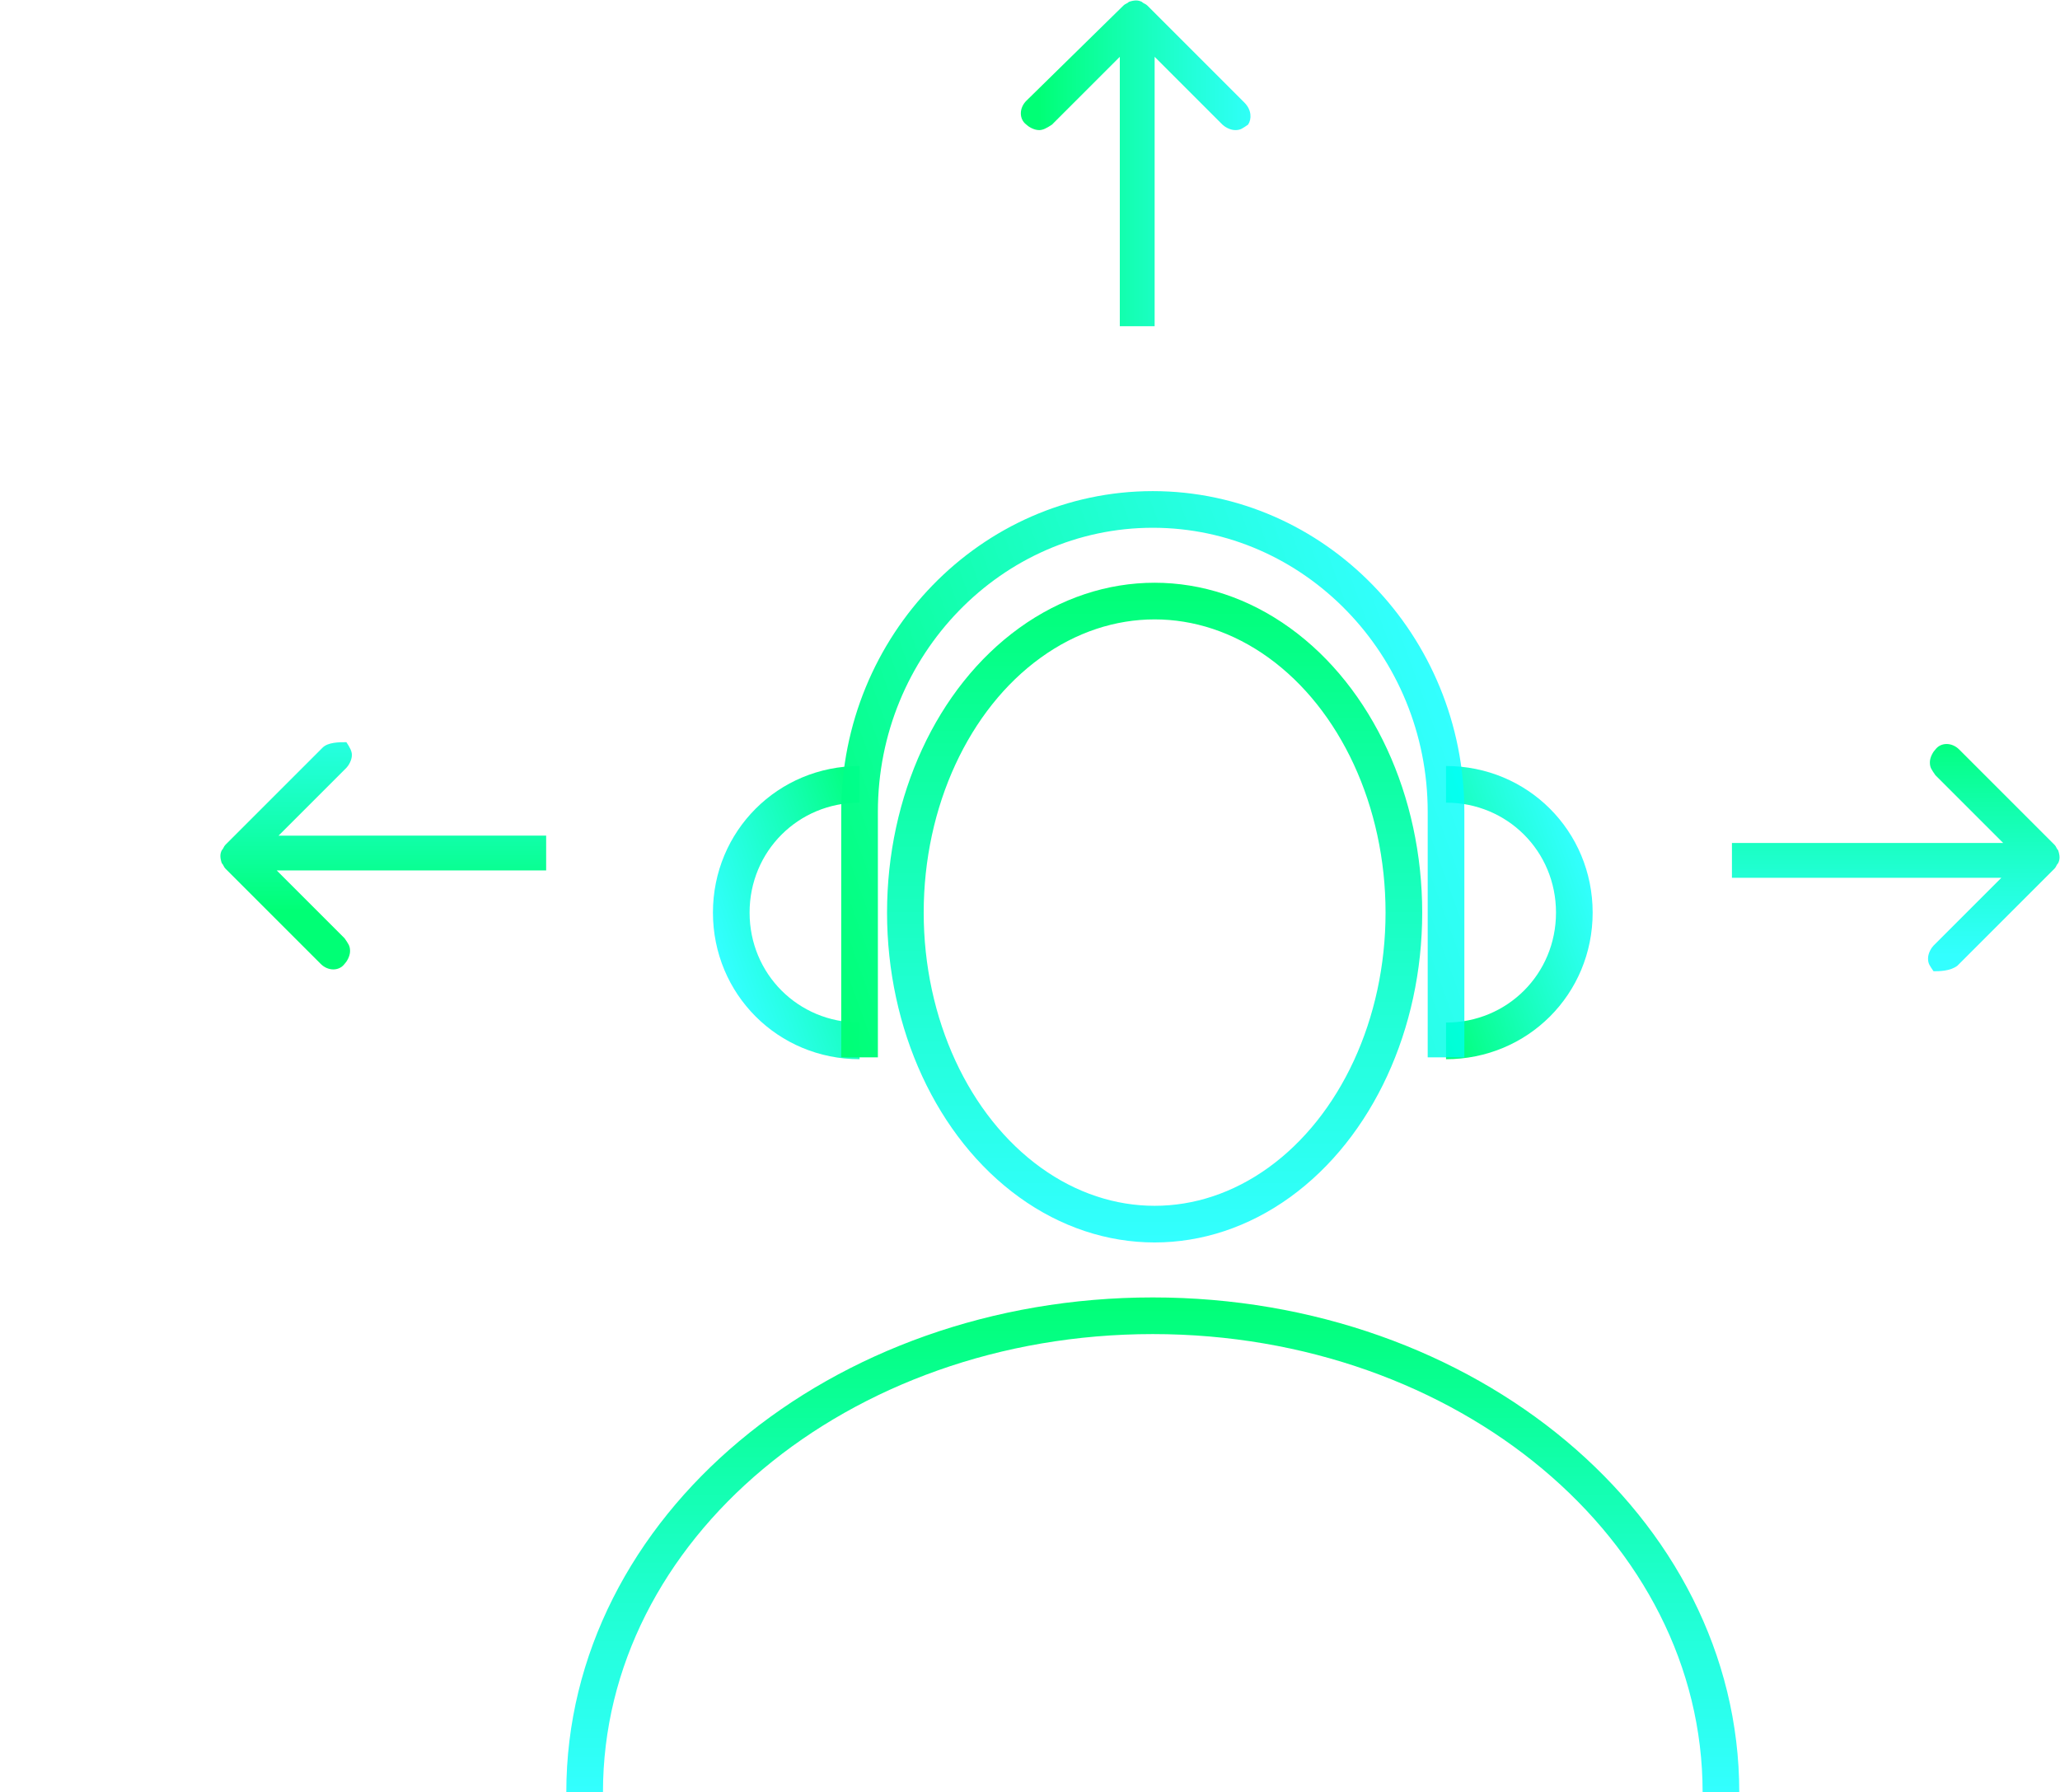 <?xml version="1.0" encoding="utf-8"?>
<!-- Generator: Adobe Illustrator 22.0.1, SVG Export Plug-In . SVG Version: 6.00 Build 0)  -->
<svg version="1.1" id="Layer_2" xmlns="http://www.w3.org/2000/svg" xmlns:xlink="http://www.w3.org/1999/xlink" x="0px" y="0px"
	 viewBox="0 0 112.4 97.8" style="enable-background:new 0 0 112.4 97.8;" xml:space="preserve">
<style type="text/css">
	.st0{display:none;fill:none;stroke:url(#SVGID_1_);stroke-width:1.57;stroke-miterlimit:10;}
	.st1{display:none;fill:url(#SVGID_2_);}
	.st2{display:none;fill:none;stroke:url(#SVGID_3_);stroke-width:1.57;stroke-miterlimit:10;}
	.st3{display:none;fill:url(#SVGID_4_);}
	.st4{display:none;fill:none;stroke:url(#SVGID_5_);stroke-width:1.57;stroke-miterlimit:10;}
	.st5{display:none;fill:url(#SVGID_6_);}
	.st6{fill:none;stroke:url(#SVGID_7_);stroke-width:2;stroke-miterlimit:10;}
	.st7{fill:none;stroke:url(#SVGID_8_);stroke-width:2;stroke-miterlimit:10;}
	.st8{display:none;fill:none;stroke:url(#SVGID_9_);stroke-linecap:round;stroke-miterlimit:10;}
	.st9{display:none;}
	.st10{display:inline;fill:none;stroke:url(#SVGID_10_);stroke-width:1.42;stroke-miterlimit:10;}
	.st11{display:inline;fill:none;stroke:url(#SVGID_11_);stroke-width:0.8;stroke-miterlimit:10;}
	.st12{display:inline;fill:none;stroke:url(#SVGID_12_);stroke-width:0.6;stroke-miterlimit:10;}
	.st13{display:inline;fill:url(#SVGID_13_);}
	.st14{display:inline;fill:none;stroke:url(#SVGID_14_);stroke-width:0.88;stroke-miterlimit:10;}
	.st15{display:inline;fill:none;stroke:url(#SVGID_15_);stroke-linecap:round;stroke-miterlimit:10;}
	.st16{display:inline;fill:none;stroke:url(#SVGID_16_);stroke-linecap:round;stroke-miterlimit:10;stroke-dasharray:2.05,3.08;}
	.st17{display:inline;fill:none;stroke:url(#SVGID_17_);stroke-linecap:round;stroke-miterlimit:10;}
	.st18{display:inline;fill:none;stroke:url(#SVGID_18_);stroke-linecap:round;stroke-miterlimit:10;stroke-dasharray:2.05,3.08;}
	.st19{display:none;fill:none;stroke:url(#SVGID_19_);stroke-linecap:round;stroke-miterlimit:10;}
	.st20{fill:none;stroke:url(#SVGID_20_);stroke-width:2;stroke-miterlimit:10;}
	.st21{fill:none;stroke:url(#SVGID_21_);stroke-width:2;stroke-miterlimit:10;}
	.st22{fill:none;stroke:url(#SVGID_22_);stroke-width:2;stroke-miterlimit:10;}
	.st23{fill:url(#SVGID_23_);}
	.st24{fill:url(#SVGID_24_);}
	.st25{fill:url(#SVGID_25_);}
</style>
<linearGradient id="SVGID_1_" gradientUnits="userSpaceOnUse" x1="12.934" y1="53.75" x2="31.434" y2="53.75" gradientTransform="matrix(1 0 0 -1 0 100)">
	<stop  offset="1.257622e-03" style="stop-color:#000000"/>
	<stop  offset="1" style="stop-color:#FFFFFF"/>
</linearGradient>
<line class="st0" x1="17.4" y1="46.2" x2="31.4" y2="46.2"/>
<linearGradient id="SVGID_2_" gradientUnits="userSpaceOnUse" x1="12.934" y1="46.25" x2="19.194" y2="46.25">
	<stop  offset="1.257622e-03" style="stop-color:#000000"/>
	<stop  offset="1" style="stop-color:#FFFFFF"/>
</linearGradient>
<polygon class="st1" points="12.9,46.2 19.2,48.8 17.7,46.2 19.2,43.7 "/>
<linearGradient id="SVGID_3_" gradientUnits="userSpaceOnUse" x1="112.434" y1="53.75" x2="93.934" y2="53.75" gradientTransform="matrix(1 0 0 -1 0 100)">
	<stop  offset="1.257622e-03" style="stop-color:#000000"/>
	<stop  offset="1" style="stop-color:#FFFFFF"/>
</linearGradient>
<line class="st2" x1="108" y1="46.2" x2="93.9" y2="46.2"/>
<linearGradient id="SVGID_4_" gradientUnits="userSpaceOnUse" x1="106.164" y1="46.25" x2="112.434" y2="46.25">
	<stop  offset="1.257622e-03" style="stop-color:#000000"/>
	<stop  offset="1" style="stop-color:#FFFFFF"/>
</linearGradient>
<polygon class="st3" points="112.4,46.2 106.2,43.7 107.7,46.2 106.2,48.8 "/>
<linearGradient id="SVGID_5_" gradientUnits="userSpaceOnUse" x1="62.184" y1="100" x2="62.184" y2="81.5" gradientTransform="matrix(1 0 0 -1 0 100)">
	<stop  offset="1.257622e-03" style="stop-color:#000000"/>
	<stop  offset="1" style="stop-color:#FFFFFF"/>
</linearGradient>
<line class="st4" x1="62.2" y1="4.4" x2="62.2" y2="18.5"/>
<linearGradient id="SVGID_6_" gradientUnits="userSpaceOnUse" x1="59.624" y1="3.13" x2="64.744" y2="3.13">
	<stop  offset="1.257622e-03" style="stop-color:#000000"/>
	<stop  offset="1" style="stop-color:#FFFFFF"/>
</linearGradient>
<polygon class="st5" points="62.2,0 59.6,6.3 62.2,4.8 64.7,6.3 "/>
<linearGradient id="SVGID_7_" gradientUnits="userSpaceOnUse" x1="62.994" y1="68.25" x2="62.994" y2="32.25" gradientTransform="matrix(1 0 0 -1 0 100)">
	<stop  offset="0" style="stop-color:#00FF75"/>
	<stop  offset="1" style="stop-color:#00FFFF;stop-opacity:0.8"/>
</linearGradient>
<ellipse class="st6" cx="63" cy="49.8" rx="13.6" ry="17"/>
<linearGradient id="SVGID_8_" gradientUnits="userSpaceOnUse" x1="62.934" y1="70.75" x2="62.934" y2="97.75">
	<stop  offset="0" style="stop-color:#00FF75"/>
	<stop  offset="1" style="stop-color:#00FFFF;stop-opacity:0.8"/>
</linearGradient>
<path class="st7" d="M31.9,97.8c0-14.4,13.9-26,31-26s31,11.6,31,26"/>
<linearGradient id="SVGID_9_" gradientUnits="userSpaceOnUse" x1="14.019" y1="93.25" x2="14.019" y2="60.07" gradientTransform="matrix(1 0 0 -1 0 100)">
	<stop  offset="0" style="stop-color:#0071BC"/>
	<stop  offset="0.13" style="stop-color:#007BC1"/>
	<stop  offset="0.36" style="stop-color:#0097CE"/>
	<stop  offset="0.66" style="stop-color:#00C3E3"/>
	<stop  offset="1" style="stop-color:#00FFFF"/>
</linearGradient>
<line class="st8" x1="13.6" y1="7.8" x2="14.4" y2="7.2"/>
<g class="st9">
	
		<linearGradient id="SVGID_10_" gradientUnits="userSpaceOnUse" x1="-55.776" y1="53.5" x2="-18.856" y2="53.5" gradientTransform="matrix(1 0 0 -1 0 100)">
		<stop  offset="0" style="stop-color:#0071BC"/>
		<stop  offset="0.13" style="stop-color:#007BC1"/>
		<stop  offset="0.36" style="stop-color:#0097CE"/>
		<stop  offset="0.66" style="stop-color:#00C3E3"/>
		<stop  offset="1" style="stop-color:#00FFFF"/>
	</linearGradient>
	<circle class="st10" cx="-37.3" cy="46.5" r="17.8"/>
	
		<linearGradient id="SVGID_11_" gradientUnits="userSpaceOnUse" x1="-46.966" y1="54.75" x2="-26.166" y2="54.75" gradientTransform="matrix(1 0 0 -1 0 100)">
		<stop  offset="0" style="stop-color:#0071BC"/>
		<stop  offset="0.13" style="stop-color:#007BC1"/>
		<stop  offset="0.36" style="stop-color:#0097CE"/>
		<stop  offset="0.66" style="stop-color:#00C3E3"/>
		<stop  offset="1" style="stop-color:#00FFFF"/>
	</linearGradient>
	<circle class="st11" cx="-36.6" cy="45.2" r="10"/>
	
		<linearGradient id="SVGID_12_" gradientUnits="userSpaceOnUse" x1="-44.366" y1="54.75" x2="-28.766" y2="54.75" gradientTransform="matrix(1 0 0 -1 0 100)">
		<stop  offset="0" style="stop-color:#0071BC"/>
		<stop  offset="0.13" style="stop-color:#007BC1"/>
		<stop  offset="0.36" style="stop-color:#0097CE"/>
		<stop  offset="0.66" style="stop-color:#00C3E3"/>
		<stop  offset="1" style="stop-color:#00FFFF"/>
	</linearGradient>
	<circle class="st12" cx="-36.6" cy="45.2" r="7.5"/>
	
		<linearGradient id="SVGID_13_" gradientUnits="userSpaceOnUse" x1="-40.566" y1="57" x2="-37.066" y2="57" gradientTransform="matrix(1 0 0 -1 0 100)">
		<stop  offset="0" style="stop-color:#0071BC"/>
		<stop  offset="0.13" style="stop-color:#007BC1"/>
		<stop  offset="0.36" style="stop-color:#0097CE"/>
		<stop  offset="0.66" style="stop-color:#00C3E3"/>
		<stop  offset="1" style="stop-color:#00FFFF"/>
	</linearGradient>
	<circle class="st13" cx="-38.8" cy="43" r="1.8"/>
	
		<linearGradient id="SVGID_14_" gradientUnits="userSpaceOnUse" x1="-59.886" y1="28.3" x2="-15.14" y2="28.3" gradientTransform="matrix(1 0 0 -1 0 100)">
		<stop  offset="0" style="stop-color:#0071BC"/>
		<stop  offset="0.13" style="stop-color:#007BC1"/>
		<stop  offset="0.36" style="stop-color:#0097CE"/>
		<stop  offset="0.66" style="stop-color:#00C3E3"/>
		<stop  offset="1" style="stop-color:#00FFFF"/>
	</linearGradient>
	<polygon class="st14" points="-38.6,64.2 -58.6,79.2 -16.6,79.2 	"/>
	
		<linearGradient id="SVGID_15_" gradientUnits="userSpaceOnUse" x1="-31.426" y1="93.25" x2="-31.426" y2="60.07" gradientTransform="matrix(1 0 0 -1 0 100)">
		<stop  offset="0" style="stop-color:#0071BC"/>
		<stop  offset="0.13" style="stop-color:#007BC1"/>
		<stop  offset="0.36" style="stop-color:#0097CE"/>
		<stop  offset="0.66" style="stop-color:#00C3E3"/>
		<stop  offset="1" style="stop-color:#00FFFF"/>
	</linearGradient>
	<line class="st15" x1="-31.8" y1="39.4" x2="-31" y2="38.9"/>
	
		<linearGradient id="SVGID_16_" gradientUnits="userSpaceOnUse" x1="-8.071" y1="93.25" x2="-8.071" y2="60.07" gradientTransform="matrix(1 0 0 -1 0 100)">
		<stop  offset="0" style="stop-color:#0071BC"/>
		<stop  offset="0.13" style="stop-color:#007BC1"/>
		<stop  offset="0.36" style="stop-color:#0097CE"/>
		<stop  offset="0.66" style="stop-color:#00C3E3"/>
		<stop  offset="1" style="stop-color:#00FFFF"/>
	</linearGradient>
	<line class="st16" x1="-28.5" y1="37.1" x2="12.3" y2="8.7"/>
	
		<linearGradient id="SVGID_17_" gradientUnits="userSpaceOnUse" x1="-0.876" y1="57.681" x2="-32.066" y2="46.341" gradientTransform="matrix(1 0 0 -1 0 100)">
		<stop  offset="0" style="stop-color:#0071BC"/>
		<stop  offset="0.13" style="stop-color:#007BC1"/>
		<stop  offset="0.36" style="stop-color:#0097CE"/>
		<stop  offset="0.66" style="stop-color:#00C3E3"/>
		<stop  offset="1" style="stop-color:#00FFFF"/>
	</linearGradient>
	<line class="st17" x1="-31.7" y1="53.1" x2="-30.9" y2="53.7"/>
	
		<linearGradient id="SVGID_18_" gradientUnits="userSpaceOnUse" x1="7.104" y1="35.741" x2="-24.076" y2="24.391" gradientTransform="matrix(1 0 0 -1 0 100)">
		<stop  offset="0" style="stop-color:#0071BC"/>
		<stop  offset="0.13" style="stop-color:#007BC1"/>
		<stop  offset="0.36" style="stop-color:#0097CE"/>
		<stop  offset="0.66" style="stop-color:#00C3E3"/>
		<stop  offset="1" style="stop-color:#00FFFF"/>
	</linearGradient>
	<line class="st18" x1="-28.4" y1="55.5" x2="12.3" y2="84.1"/>
</g>
<linearGradient id="SVGID_19_" gradientUnits="userSpaceOnUse" x1="14.654" y1="14.979" x2="-16.526" y2="3.629" gradientTransform="matrix(1 0 0 -1 0 100)">
	<stop  offset="0" style="stop-color:#0071BC"/>
	<stop  offset="0.13" style="stop-color:#007BC1"/>
	<stop  offset="0.36" style="stop-color:#0097CE"/>
	<stop  offset="0.66" style="stop-color:#00C3E3"/>
	<stop  offset="1" style="stop-color:#00FFFF"/>
</linearGradient>
<line class="st19" x1="13.5" y1="85" x2="14.3" y2="85.6"/>
<linearGradient id="SVGID_20_" gradientUnits="userSpaceOnUse" x1="49.419" y1="51.41" x2="39.33" y2="47.745" gradientTransform="matrix(1 0 0 -1 0 100)">
	<stop  offset="0" style="stop-color:#00FF75"/>
	<stop  offset="1" style="stop-color:#00FFFF;stop-opacity:0.8"/>
</linearGradient>
<path class="st20" d="M46.9,56.8c-3.9,0-7-3.1-7-7s3.1-7,7-7"/>
<linearGradient id="SVGID_21_" gradientUnits="userSpaceOnUse" x1="-1100.591" y1="722.409" x2="-1110.68" y2="718.745" gradientTransform="matrix(-1 0 0 1 -1024.142 -671.5)">
	<stop  offset="0" style="stop-color:#00FF75"/>
	<stop  offset="1" style="stop-color:#00FFFF;stop-opacity:0.8"/>
</linearGradient>
<path class="st21" d="M78.9,42.8c3.9,0,7,3.1,7,7s-3.1,7-7,7"/>
<linearGradient id="SVGID_22_" gradientUnits="userSpaceOnUse" x1="43.776" y1="48.262" x2="79.135" y2="61.124" gradientTransform="matrix(1 0 0 -1 0 100)">
	<stop  offset="0" style="stop-color:#00FF75"/>
	<stop  offset="1" style="stop-color:#00FFFF;stop-opacity:0.8"/>
</linearGradient>
<path class="st22" d="M46.9,57.7V44.3c0-9.1,7.2-16.5,16-16.5l0,0c8.8,0,16,7.4,16,16.5c0,0,0,0,0,0v13.4"/>
<linearGradient id="SVGID_23_" gradientUnits="userSpaceOnUse" x1="-1502.848" y1="-3468.08" x2="-1486.268" y2="-3468.08" gradientTransform="matrix(3.360415e-11 0.749 0.749 -3.360415e-11 2699.213 1165.379)">
	<stop  offset="0" style="stop-color:#00FF75"/>
	<stop  offset="1" style="stop-color:#00FFFF;stop-opacity:0.8"/>
</linearGradient>
<path class="st23" d="M106.8,52.7l5.3-5.3c0.1-0.1,0.1-0.2,0.2-0.3c0.1-0.2,0.1-0.4,0-0.7c-0.1-0.1-0.1-0.2-0.2-0.3l-5.2-5.2
	c-0.4-0.4-1-0.4-1.3,0c-0.1,0.1-0.3,0.4-0.3,0.7s0.1,0.4,0.3,0.7l3.7,3.7H94.5v1.9h14.7l-3.7,3.7c-0.1,0.1-0.3,0.4-0.3,0.7
	s0.1,0.4,0.3,0.7C105.8,53,106.4,53,106.8,52.7z"/>
<linearGradient id="SVGID_24_" gradientUnits="userSpaceOnUse" x1="1572.096" y1="989.761" x2="1588.676" y2="989.761" gradientTransform="matrix(0.749 0 0 -0.749 -1120.848 749.744)">
	<stop  offset="0" style="stop-color:#00FF75"/>
	<stop  offset="1" style="stop-color:#00FFFF;stop-opacity:0.8"/>
</linearGradient>
<path class="st24" d="M67.9,5.6l-5.3-5.3c-0.1-0.1-0.2-0.1-0.3-0.2c-0.2-0.1-0.4-0.1-0.7,0c-0.1,0.1-0.2,0.1-0.3,0.2L56,5.5
	c-0.4,0.4-0.4,1,0,1.3c0.1,0.1,0.4,0.3,0.7,0.3c0.2,0,0.4-0.1,0.7-0.3l3.7-3.7v14.7h1.9V3.1l3.7,3.7c0.1,0.1,0.4,0.3,0.7,0.3
	s0.4-0.1,0.7-0.3C68.3,6.5,68.3,6,67.9,5.6z"/>
<linearGradient id="SVGID_25_" gradientUnits="userSpaceOnUse" x1="6127.271" y1="-2232.244" x2="6143.851" y2="-2232.244" gradientTransform="matrix(-3.360415e-11 -0.749 -0.749 3.360415e-11 -1649.857 4639.04)">
	<stop  offset="0" style="stop-color:#00FF75"/>
	<stop  offset="1" style="stop-color:#00FFFF;stop-opacity:0.8"/>
</linearGradient>
<path class="st25" d="M17.6,40.8l-5.3,5.3c-0.1,0.1-0.1,0.2-0.2,0.3c-0.1,0.2-0.1,0.4,0,0.7c0.1,0.1,0.1,0.2,0.2,0.3l5.2,5.2
	c0.4,0.4,1,0.4,1.3,0c0.1-0.1,0.3-0.4,0.3-0.7s-0.1-0.4-0.3-0.7l-3.7-3.7h14.7v-1.9H15.2l3.7-3.7c0.1-0.1,0.3-0.4,0.3-0.7
	c0-0.2-0.1-0.4-0.3-0.7C18.5,40.5,17.9,40.5,17.6,40.8z"/>
</svg>
